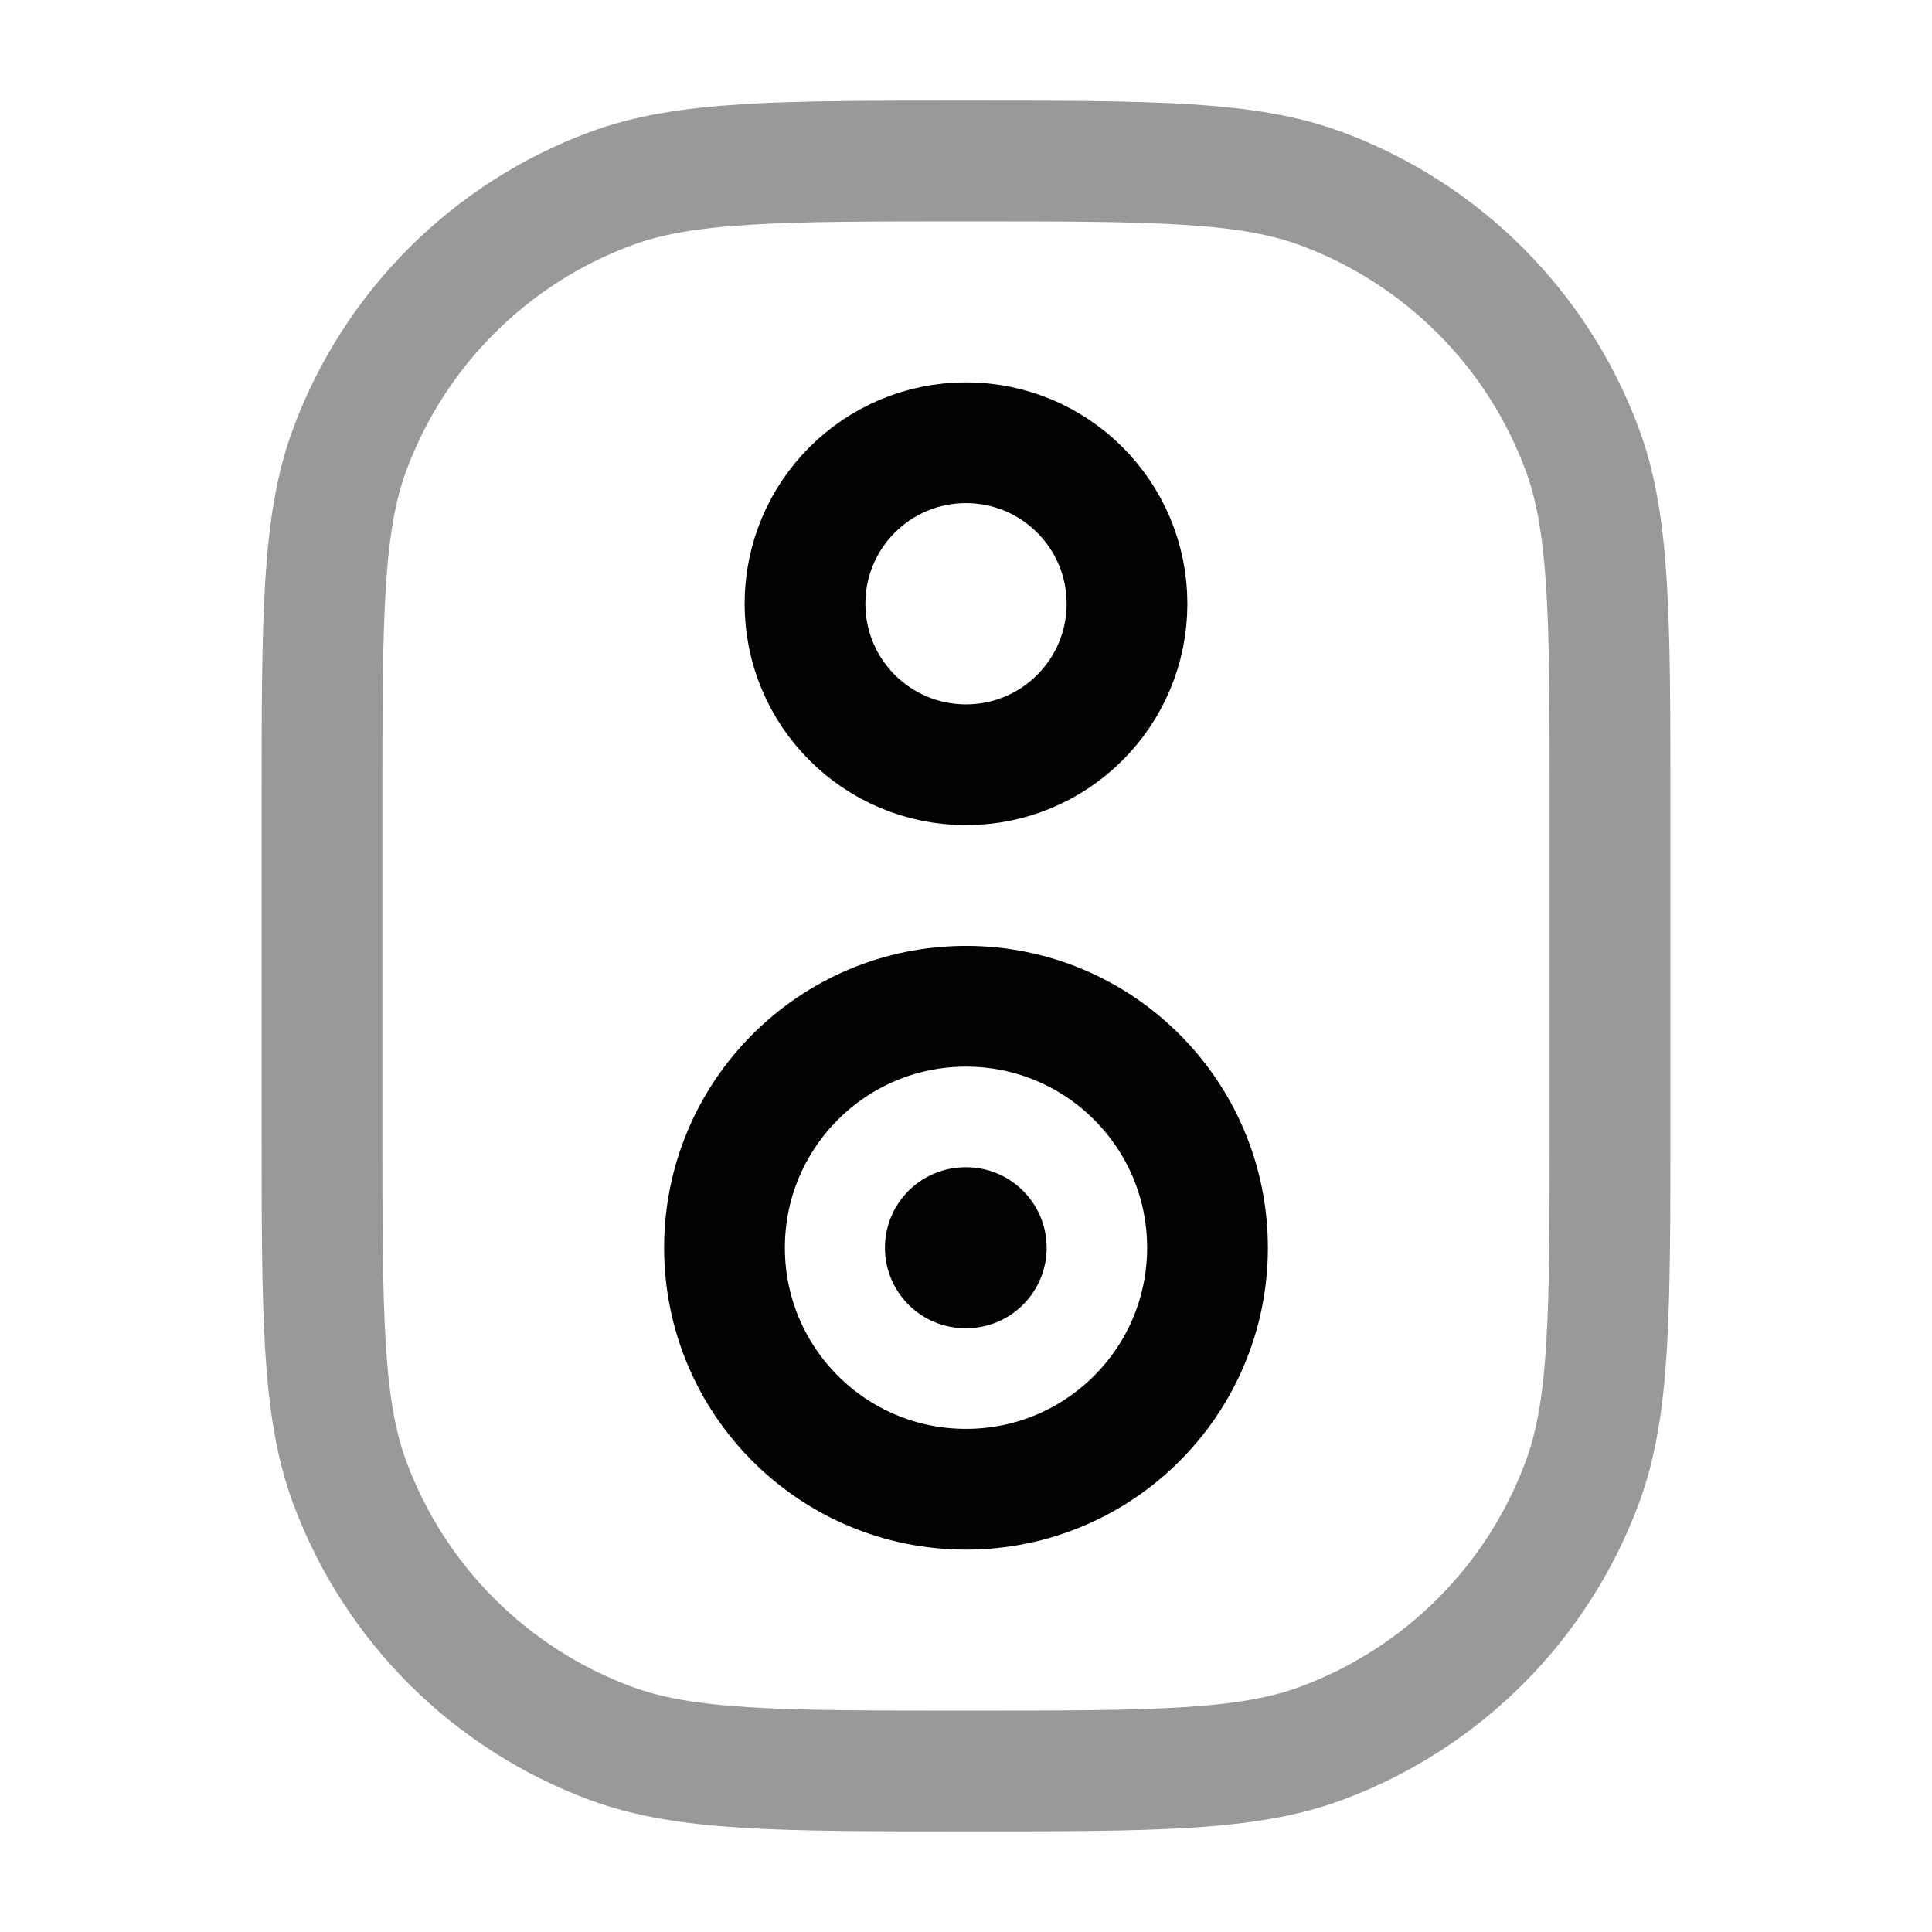 <svg width="24" height="24" viewBox="0 0 24 24" fill="none" xmlns="http://www.w3.org/2000/svg">
<path opacity="0.4" d="M4 10C4 7.672 4 6.508 4.347 5.578C4.904 4.083 6.083 2.904 7.578 2.347C8.508 2 9.672 2 12 2C14.328 2 15.492 2 16.422 2.347C17.917 2.904 19.096 4.083 19.653 5.578C20 6.508 20 7.672 20 10V14C20 16.328 20 17.492 19.653 18.422C19.096 19.917 17.917 21.096 16.422 21.653C15.492 22 14.328 22 12 22C9.672 22 8.508 22 7.578 21.653C6.083 21.096 4.904 19.917 4.347 18.422C4 17.492 4 16.328 4 14V10Z" stroke="#020203" stroke-width="1.5"/>
<path d="M9 15.5C9 17.157 10.343 18.5 12 18.5C13.657 18.5 15 17.157 15 15.5C15 13.843 13.657 12.5 12 12.5C10.343 12.5 9 13.843 9 15.5Z" stroke="#020203" stroke-width="1.5" stroke-linecap="round"/>
<path d="M11.993 15.5H12.002" stroke="#020203" stroke-width="2" stroke-linecap="round" stroke-linejoin="round"/>
<path d="M10 7.5C10 8.605 10.895 9.5 12 9.5C13.105 9.5 14 8.605 14 7.5C14 6.395 13.105 5.5 12 5.5C10.895 5.5 10 6.395 10 7.5Z" stroke="#020203" stroke-width="1.5" stroke-linecap="round"/>
</svg>
